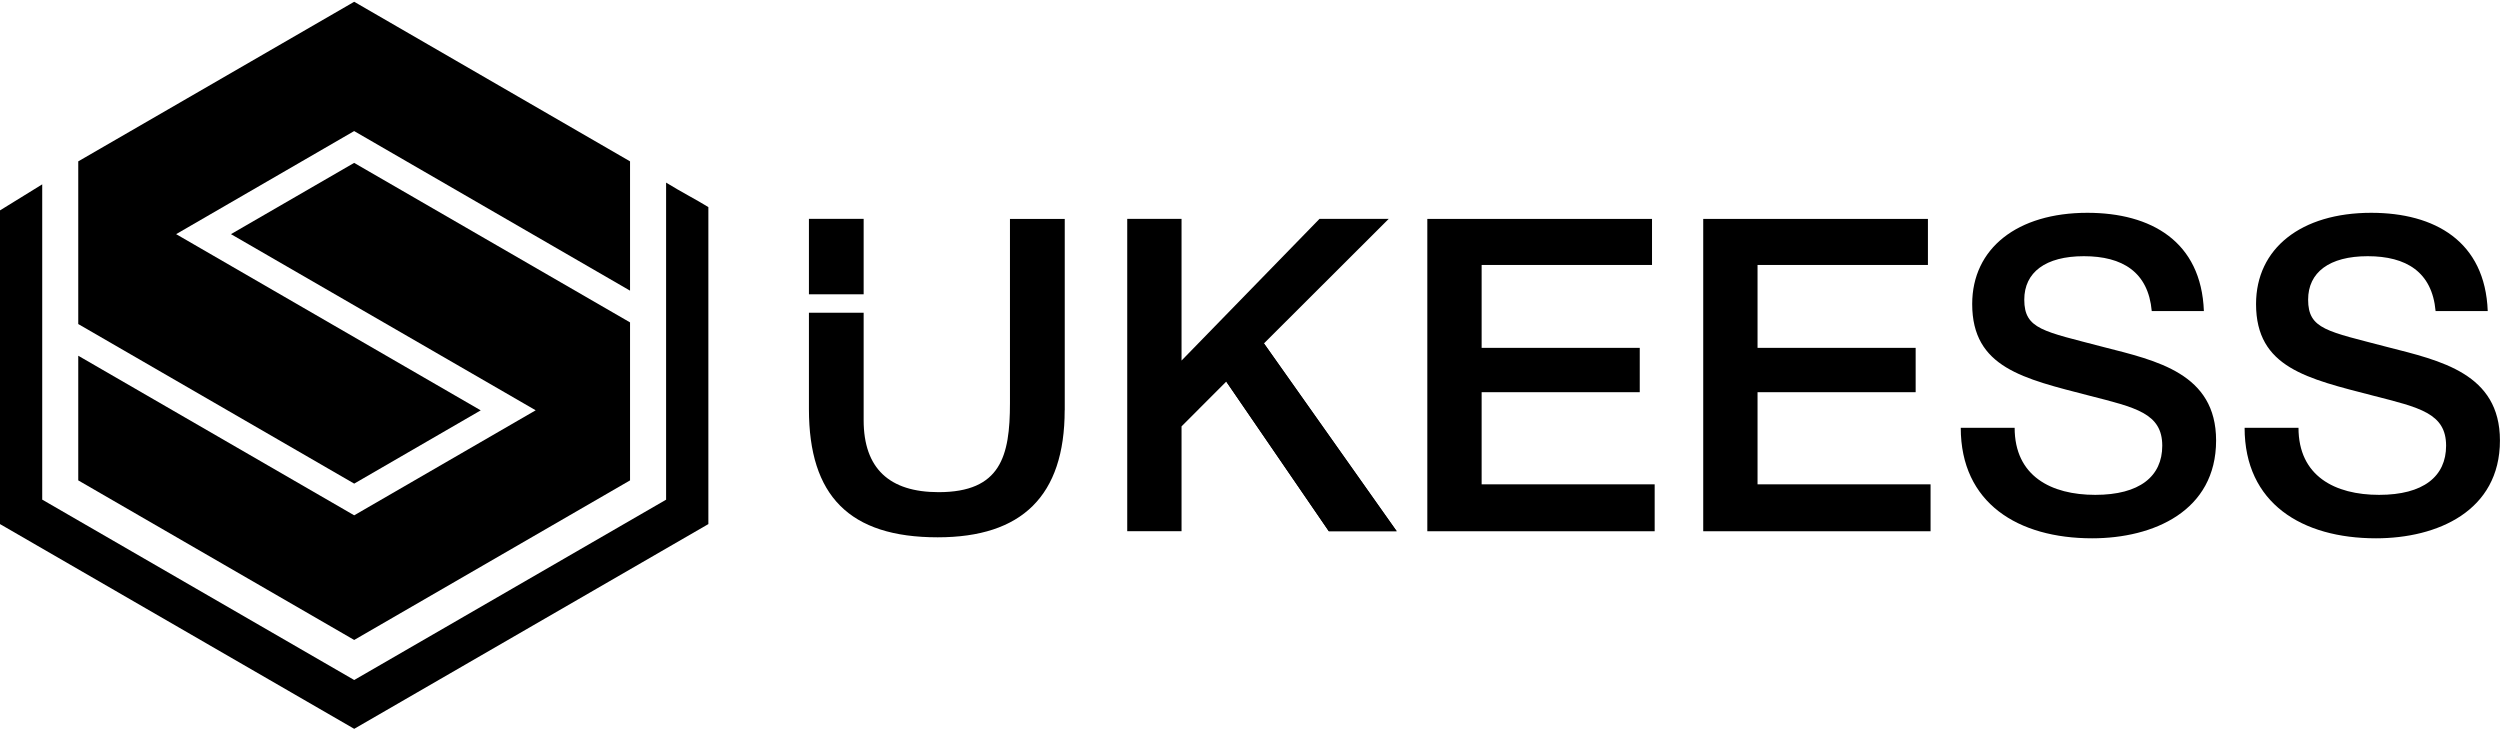 <svg width="196" height="58" viewBox="0 0 196 58" fill="none" xmlns="http://www.w3.org/2000/svg">
<path d="M83.471 32.154C83.471 38.894 80.106 42.125 73.514 42.125C66.578 42.125 63.42 38.857 63.42 32.085V24.516H67.71V32.947C67.71 36.732 69.735 38.585 73.584 38.585C78.458 38.585 79.181 35.764 79.181 31.605V17.163H83.476V32.159L83.471 32.154Z" fill="black"/>
<path d="M99.091 26.926L109.494 41.645H104.173L96.136 29.918L92.633 33.426V41.645H88.375V17.158H92.633V28.268L103.45 17.158H108.877L99.091 26.926Z" fill="black"/>
<path d="M129.518 20.773H116.16V27.272H128.556V30.748H116.16V37.972H129.726V41.65H111.902V17.163H129.518V20.773Z" fill="black"/>
<path d="M151.149 20.773H137.791V27.272H150.187V30.748H137.791V37.972H151.356V41.65H133.533V17.163H151.149V20.773Z" fill="black"/>
<path d="M168.697 24.382C168.42 21.321 166.395 20.086 163.375 20.086C160.356 20.086 158.703 21.358 158.703 23.492C158.703 25.829 160.213 25.968 164.917 27.208C169.074 28.273 173.742 29.273 173.742 34.533C173.742 40.069 168.83 42.203 164.024 42.203C158.22 42.203 153.723 39.451 153.723 33.537H157.948C157.948 37.322 160.798 38.797 164.268 38.797C167.739 38.797 169.521 37.354 169.521 34.943C169.521 32.398 167.426 31.951 163.822 31.025C158.639 29.683 154.62 28.826 154.62 23.838C154.62 19.473 158.155 16.684 163.652 16.684C168.632 16.684 172.582 18.919 172.784 24.387H168.697V24.382Z" fill="black"/>
<path d="M190.95 24.382C190.674 21.321 188.649 20.086 185.629 20.086C182.61 20.086 180.957 21.358 180.957 23.492C180.957 25.829 182.467 25.968 187.171 27.208C191.328 28.273 195.995 29.273 195.995 34.533C195.995 40.069 191.084 42.203 186.278 42.203C180.474 42.203 175.977 39.451 175.977 33.537H180.202C180.202 37.322 183.052 38.797 186.522 38.797C189.993 38.797 191.774 37.354 191.774 34.943C191.774 32.398 189.68 31.951 186.076 31.025C180.893 29.683 176.874 28.826 176.874 23.838C176.874 19.473 180.409 16.684 185.905 16.684C190.886 16.684 194.835 18.919 195.038 24.387H190.95V24.382Z" fill="black"/>
<path d="M67.71 17.158H63.42V23.073H67.71V17.158Z" fill="black"/>
<path d="M96.144 29.918C96.393 29.696 99.1 26.926 99.1 26.926L109.503 41.645H104.182L96.144 29.918Z" fill="black"/>
<path d="M52.222 14.319V39.175L27.77 53.313L3.31 39.171V14.453C2.15 15.163 0.939 15.914 0 16.495V41.088L27.77 57.14L55.536 41.088V16.237C54.602 15.656 53.387 15.039 52.227 14.319H52.222Z" fill="black"/>
<path d="M49.395 12.65V22.787L27.765 10.276L13.808 18.357L37.689 32.172L27.769 37.916L6.135 25.405V12.65L27.769 0.139L49.395 12.65Z" fill="black"/>
<path d="M27.765 12.77L49.395 25.276V37.662L27.769 50.173L6.135 37.662V27.89L27.769 40.401L41.998 32.167L18.107 18.357L27.765 12.77Z" fill="black"/>
</svg>
